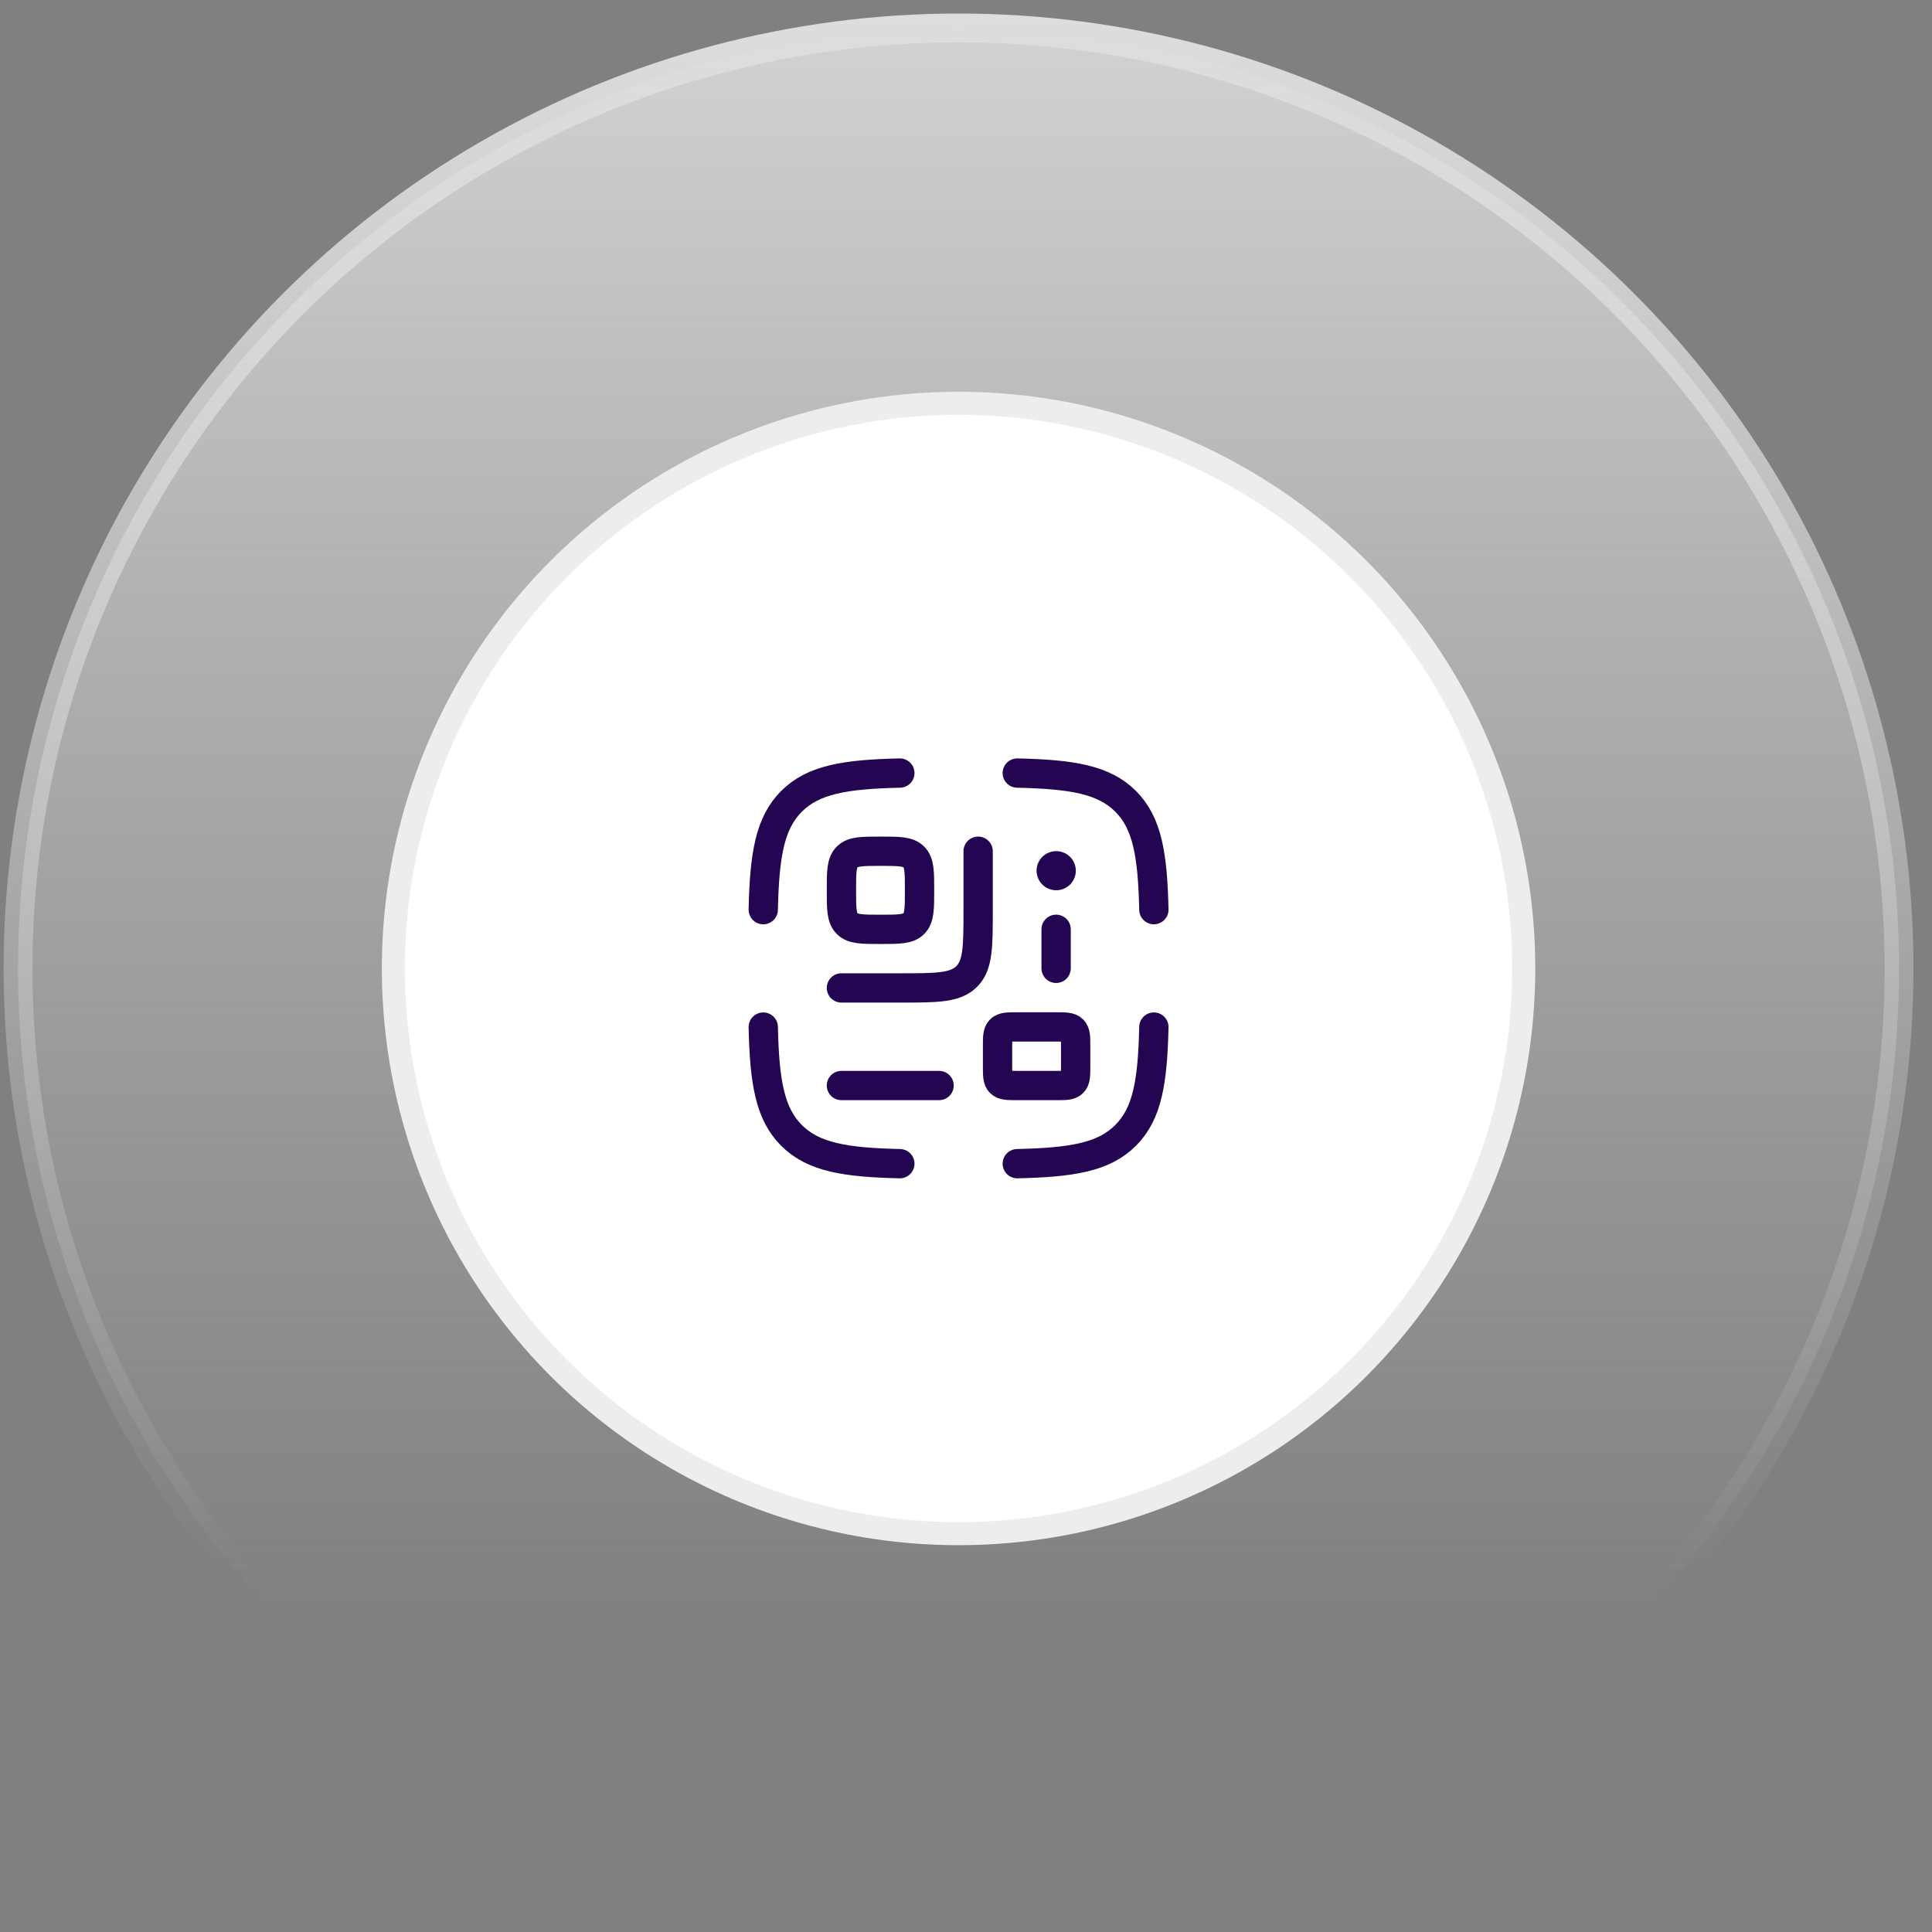 <svg width="67" height="67" viewBox="0 0 67 67" fill="none" xmlns="http://www.w3.org/2000/svg">
<rect x="0" y="0" width="67" height="67" fill="#808080" stroke="none"/>
<circle cx="33.241" cy="33.585" r="32.616" fill="url(#paint0_linear_3034_80829)" stroke="url(#paint1_linear_3034_80829)"/>
<circle cx="33.242" cy="33.586" r="19.6" fill="white" stroke="#EDEDED" stroke-width="0.8"/>
<g clip-path="url(#clip0_3034_80829)">
<path d="M31.206 26.809C29.312 26.852 28.205 27.033 27.449 27.789C26.693 28.545 26.512 29.651 26.469 31.546M35.278 26.809C37.172 26.852 38.279 27.033 39.035 27.789C39.791 28.545 39.972 29.651 40.015 31.546M35.278 40.355C37.172 40.312 38.279 40.131 39.035 39.375C39.791 38.619 39.972 37.512 40.015 35.618M31.206 40.355C29.312 40.312 28.205 40.131 27.449 39.375C26.693 38.619 26.512 37.512 26.469 35.618" stroke="#240552" stroke-width="1.016" stroke-linecap="round" stroke-linejoin="round"/>
<path d="M36.625 30.195H36.631" stroke="#240552" stroke-width="1.355" stroke-linecap="round" stroke-linejoin="round"/>
<path d="M33.921 29.52V31.552C33.921 32.829 33.921 33.467 33.524 33.864C33.127 34.261 32.489 34.261 31.212 34.261H29.18" stroke="#240552" stroke-width="1.016" stroke-linecap="round"/>
<path d="M29.378 29.718C29.18 29.916 29.18 30.236 29.18 30.874C29.18 31.513 29.18 31.832 29.378 32.031M29.378 29.718C29.576 29.52 29.896 29.52 30.534 29.52C31.173 29.52 31.492 29.52 31.691 29.718M29.378 29.718C29.378 29.718 29.378 29.718 29.378 29.718ZM29.378 32.031C29.576 32.229 29.896 32.229 30.534 32.229C31.173 32.229 31.492 32.229 31.691 32.031M29.378 32.031C29.378 32.031 29.378 32.031 29.378 32.031ZM31.691 32.031C31.889 31.832 31.889 31.513 31.889 30.874C31.889 30.236 31.889 29.916 31.691 29.718M31.691 32.031C31.691 32.031 31.691 32.031 31.691 32.031ZM31.691 29.718C31.691 29.718 31.691 29.718 31.691 29.718Z" stroke="#240552" stroke-width="1.016"/>
<path d="M36.626 35.613C36.945 35.613 37.105 35.613 37.204 35.712C37.303 35.812 37.303 35.971 37.303 36.291V36.968C37.303 37.287 37.303 37.447 37.204 37.546C37.105 37.645 36.945 37.645 36.626 37.645H35.271C34.952 37.645 34.792 37.645 34.693 37.546C34.594 37.447 34.594 37.287 34.594 36.968L34.594 36.291C34.594 35.971 34.594 35.812 34.693 35.712C34.792 35.613 34.952 35.613 35.271 35.613L36.626 35.613Z" stroke="#240552" stroke-width="1.016"/>
<path d="M29.18 37.645H32.566" stroke="#240552" stroke-width="1.016" stroke-linecap="round"/>
<path d="M36.625 32.227L36.625 33.581" stroke="#240552" stroke-width="1.016" stroke-linecap="round"/>
</g>
<defs>
<linearGradient id="paint0_linear_3034_80829" x1="33.242" y1="-15.582" x2="33.242" y2="56.562" gradientUnits="userSpaceOnUse">
<stop stop-color="#EFEFEF"/>
<stop offset="1" stop-color="#D9D9D9" stop-opacity="0"/>
</linearGradient>
<linearGradient id="paint1_linear_3034_80829" x1="33.241" y1="0.469" x2="33.242" y2="54.72" gradientUnits="userSpaceOnUse">
<stop stop-color="#DDDDDD"/>
<stop offset="1" stop-color="#DDDDDD" stop-opacity="0"/>
</linearGradient>
<clipPath id="clip0_3034_80829">
<rect width="16.256" height="16.256" fill="white" transform="translate(25.109 25.453)"/>
</clipPath>
</defs>
</svg>
